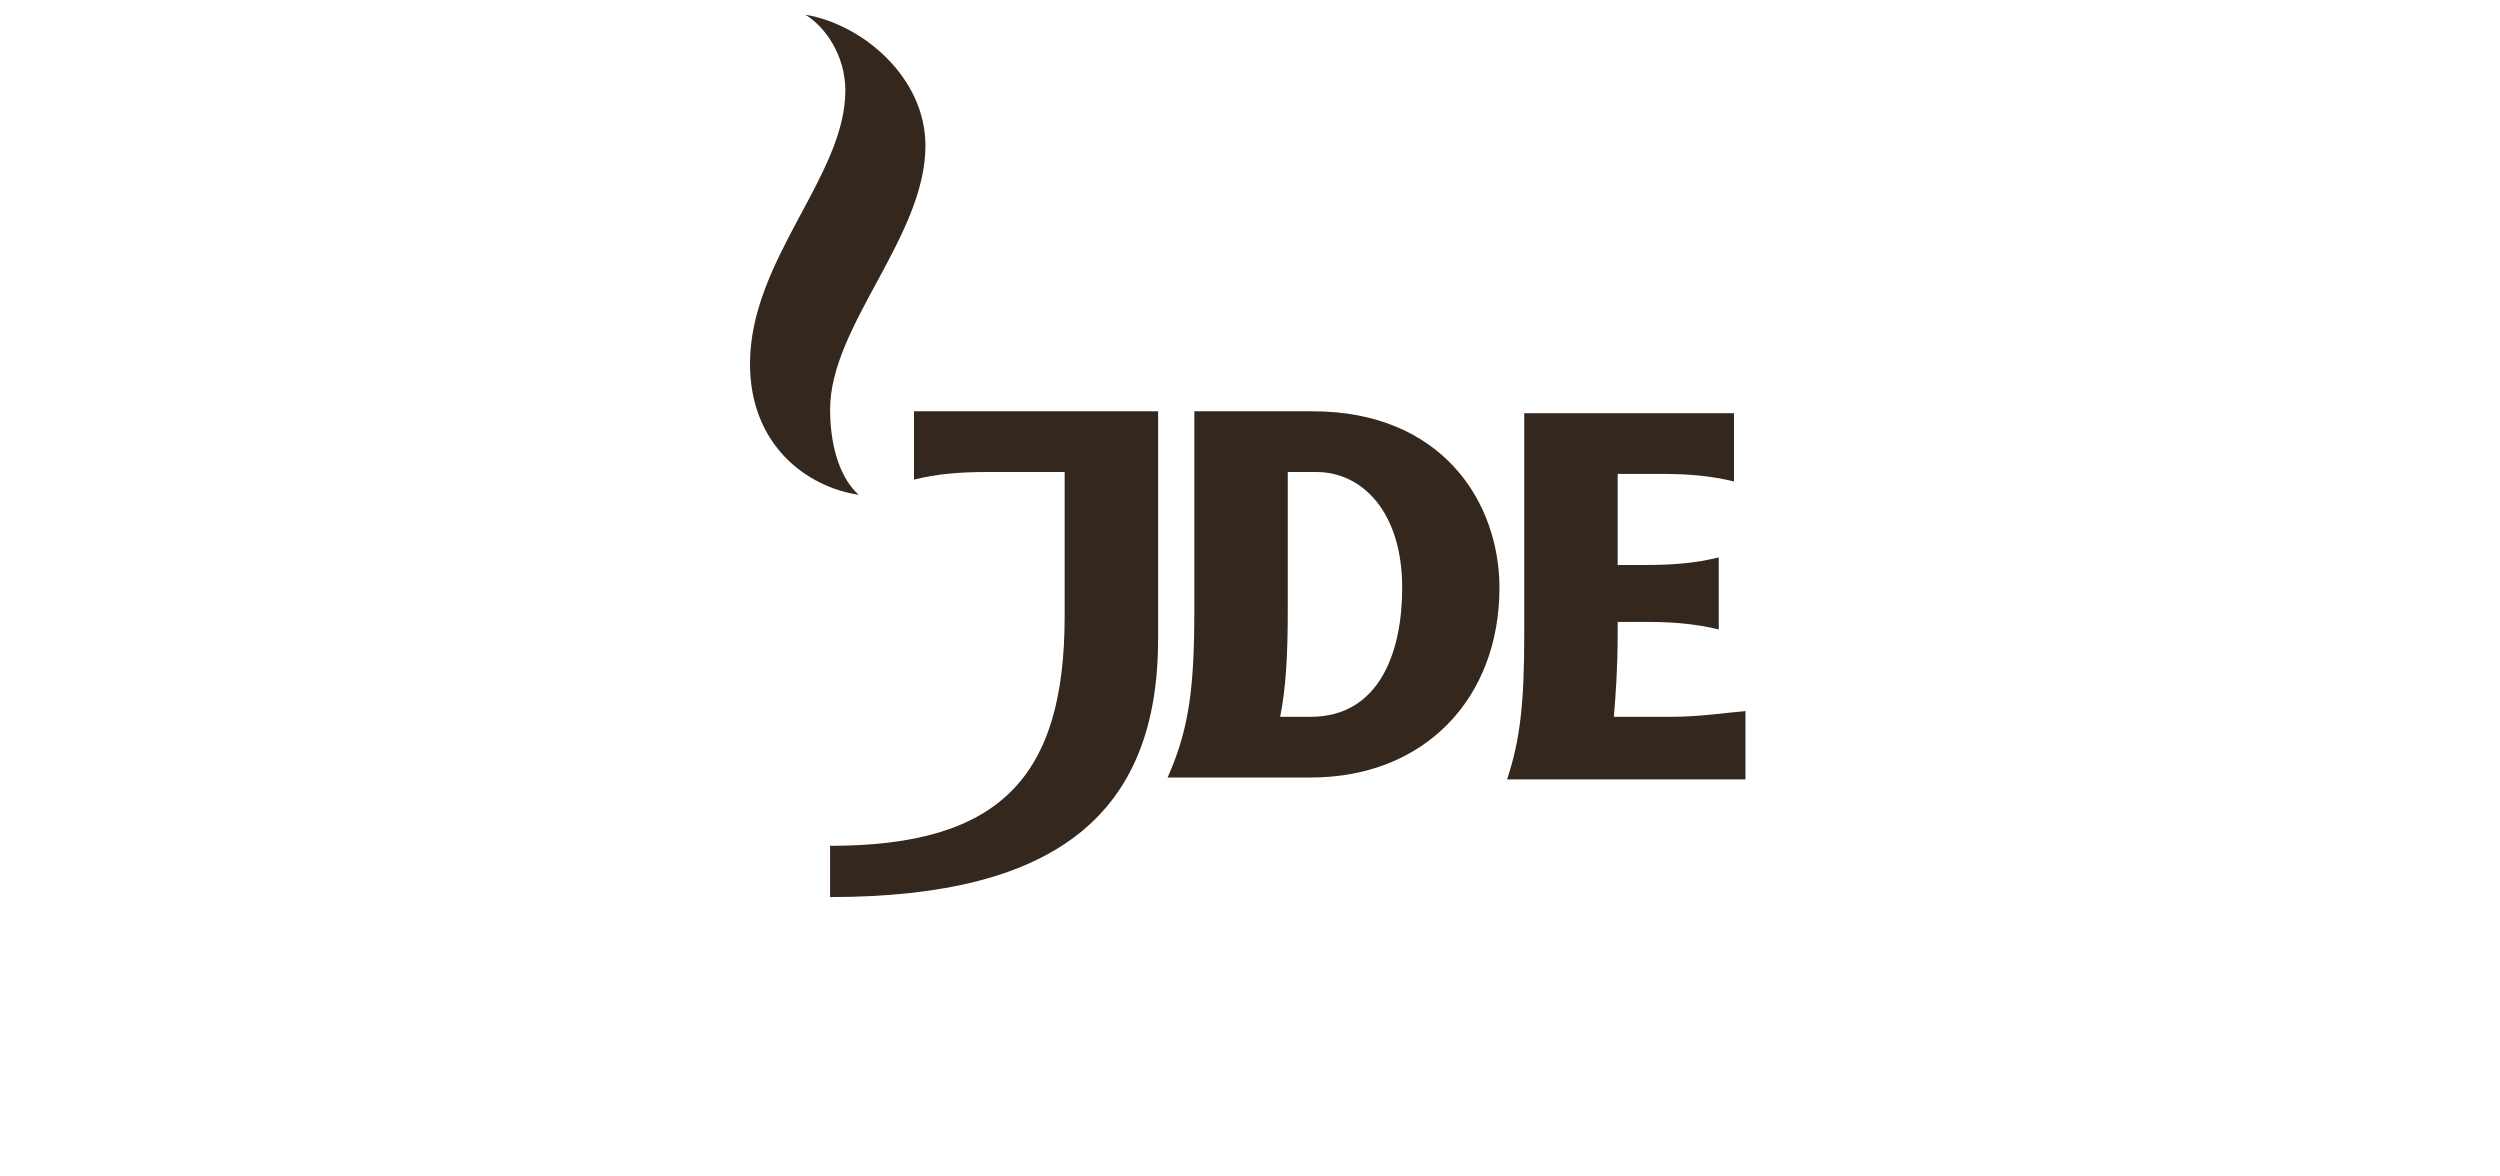 <svg width="170" height="80" viewBox="0 0 170 80" fill="none" xmlns="http://www.w3.org/2000/svg">
<path d="M56.447 27.839C56.447 22.161 62.931 16.097 62.931 9.903C62.931 5.258 58.651 1.645 54.761 1C56.058 1.774 57.484 3.71 57.484 6.161C57.484 11.968 51 17.645 51 24.742C51 30.29 54.89 33.129 58.392 33.645C57.225 32.613 56.447 30.548 56.447 27.839Z" fill="#34271E"/>
<path d="M62.151 32.613C63.708 32.226 65.264 32.097 67.079 32.097H72.396V41.903C72.396 52.871 67.987 57.516 56.445 57.516V61C72.007 61 78.751 55.194 78.751 43.452V27.968H62.151V32.613Z" fill="#34271E"/>
<path d="M89.254 27.968H81.214V41.516C81.214 46.935 80.825 49.645 79.398 52.871H89.124C96.905 52.871 101.963 47.452 101.963 39.968C101.963 34.161 98.073 27.968 89.254 27.968ZM89.124 48.742H87.05C87.439 46.806 87.568 44.613 87.568 41.516V32.097C87.568 32.097 88.736 32.097 89.514 32.097C92.626 32.097 95.349 34.806 95.349 39.968C95.349 44.355 93.793 48.742 89.124 48.742Z" fill="#34271E"/>
<path d="M113.633 48.742H109.743C109.872 47.193 110.002 45.387 110.002 43.064V42.29H111.947C113.763 42.29 115.319 42.419 116.875 42.806V37.903C115.319 38.29 113.763 38.419 111.947 38.419H110.002V32.226H112.985C114.8 32.226 116.356 32.355 117.913 32.742V28.097H103.648V43.193C103.648 47.71 103.388 50.29 102.48 53H118.691V48.355C117.134 48.484 115.578 48.742 113.633 48.742Z" fill="#34271E"/>
</svg>
